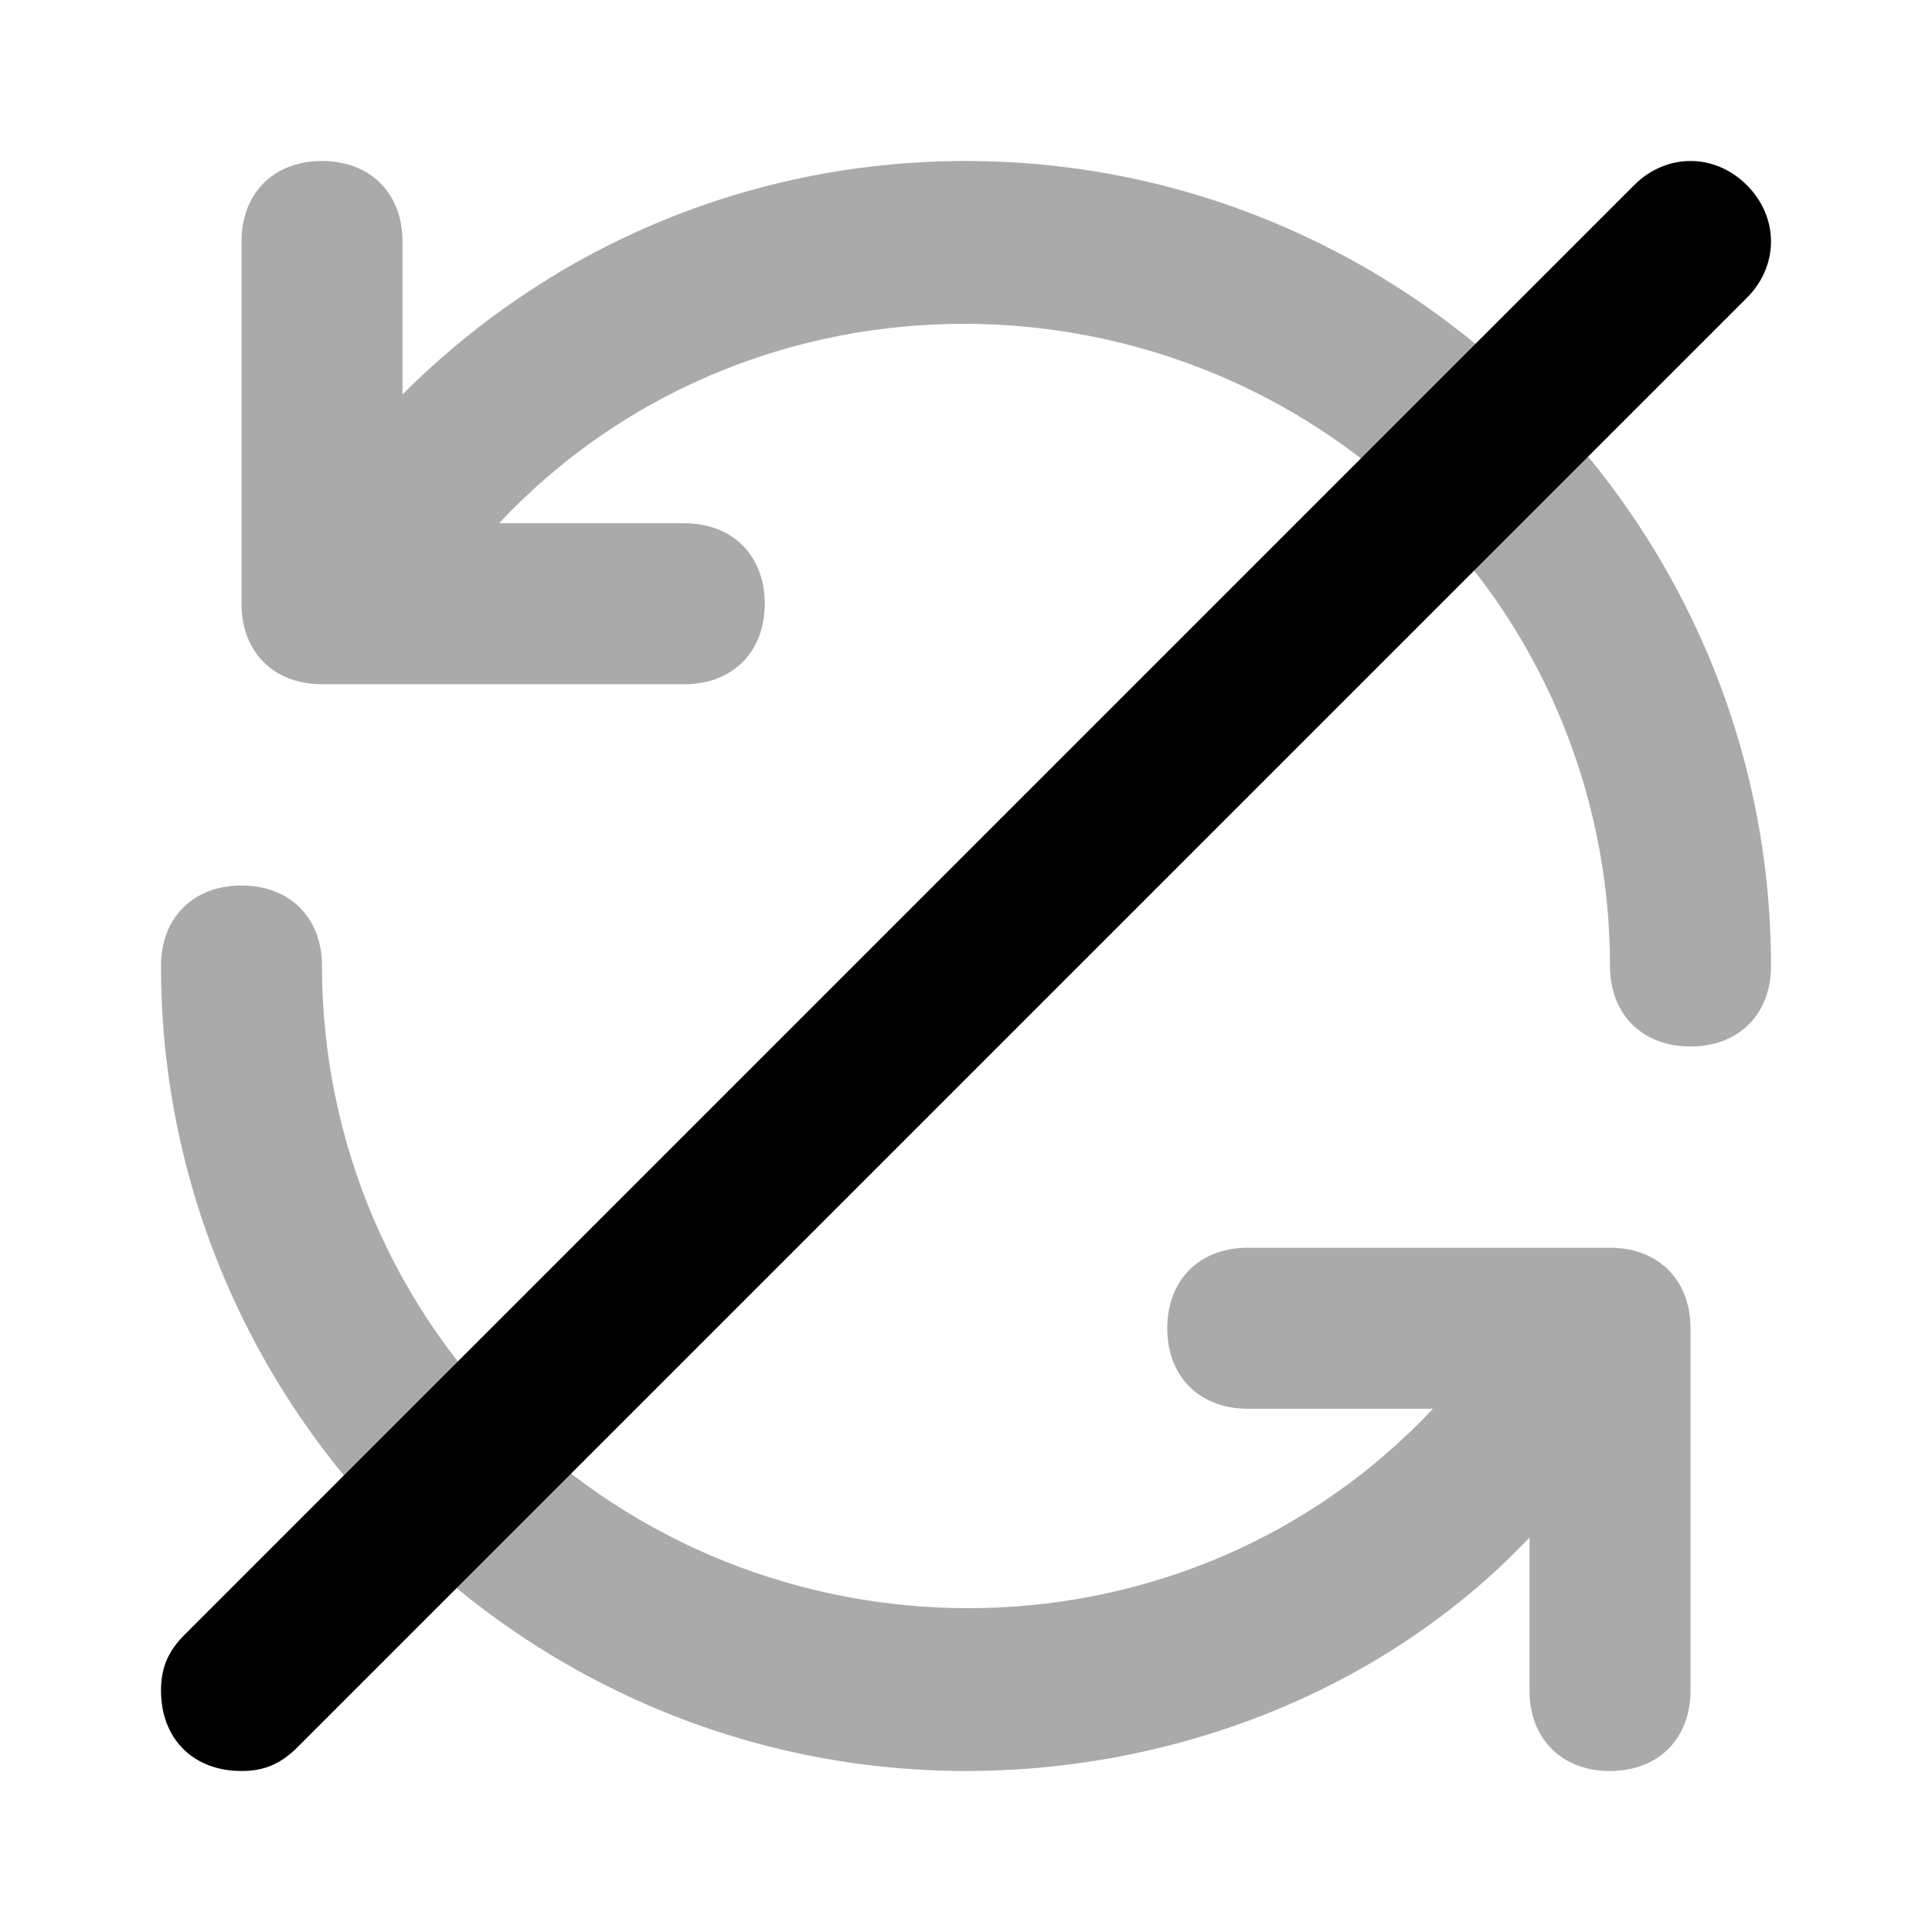 <svg xmlns="http://www.w3.org/2000/svg" enable-background="new 0 0 24 24" viewBox="0 0 24 24"><path fill="#aaa" d="M12,2C9.4,2,6.9,3,5,4.9V3c0-0.6-0.4-1-1-1S3,2.4,3,3v4.5c0,0.6,0.4,1,1,1c0,0,0,0,0,0h4.5c0.6,0,1-0.4,1-1s-0.4-1-1-1H6.2c3-3.2,8.1-3.3,11.3-0.3C19.1,7.7,20,9.8,20,12c0,0.6,0.4,1,1,1s1-0.4,1-1C22,6.5,17.5,2,12,2z M20,15.5h-4.5c-0.6,0-1,0.4-1,1c0,0.6,0.4,1,1,1h2.3c-3,3.2-8.1,3.3-11.3,0.3C4.9,16.3,4,14.2,4,12c0-0.6-0.4-1-1-1s-1,0.4-1,1c0,5.5,4.5,10,10,10c2.6,0,5.2-1,7-2.9V21c0,0.6,0.4,1,1,1s1-0.4,1-1v-4.5C21,15.9,20.6,15.5,20,15.5C20,15.5,20,15.5,20,15.5z"/><path fill="#000" d="M3,22c-0.6,0-1-0.4-1-1c0-0.3,0.1-0.5,0.3-0.7l18-18c0.4-0.4,1-0.4,1.4,0c0.4,0.4,0.4,1,0,1.4c0,0,0,0,0,0l-18,18C3.5,21.9,3.3,22,3,22z"/></svg>
